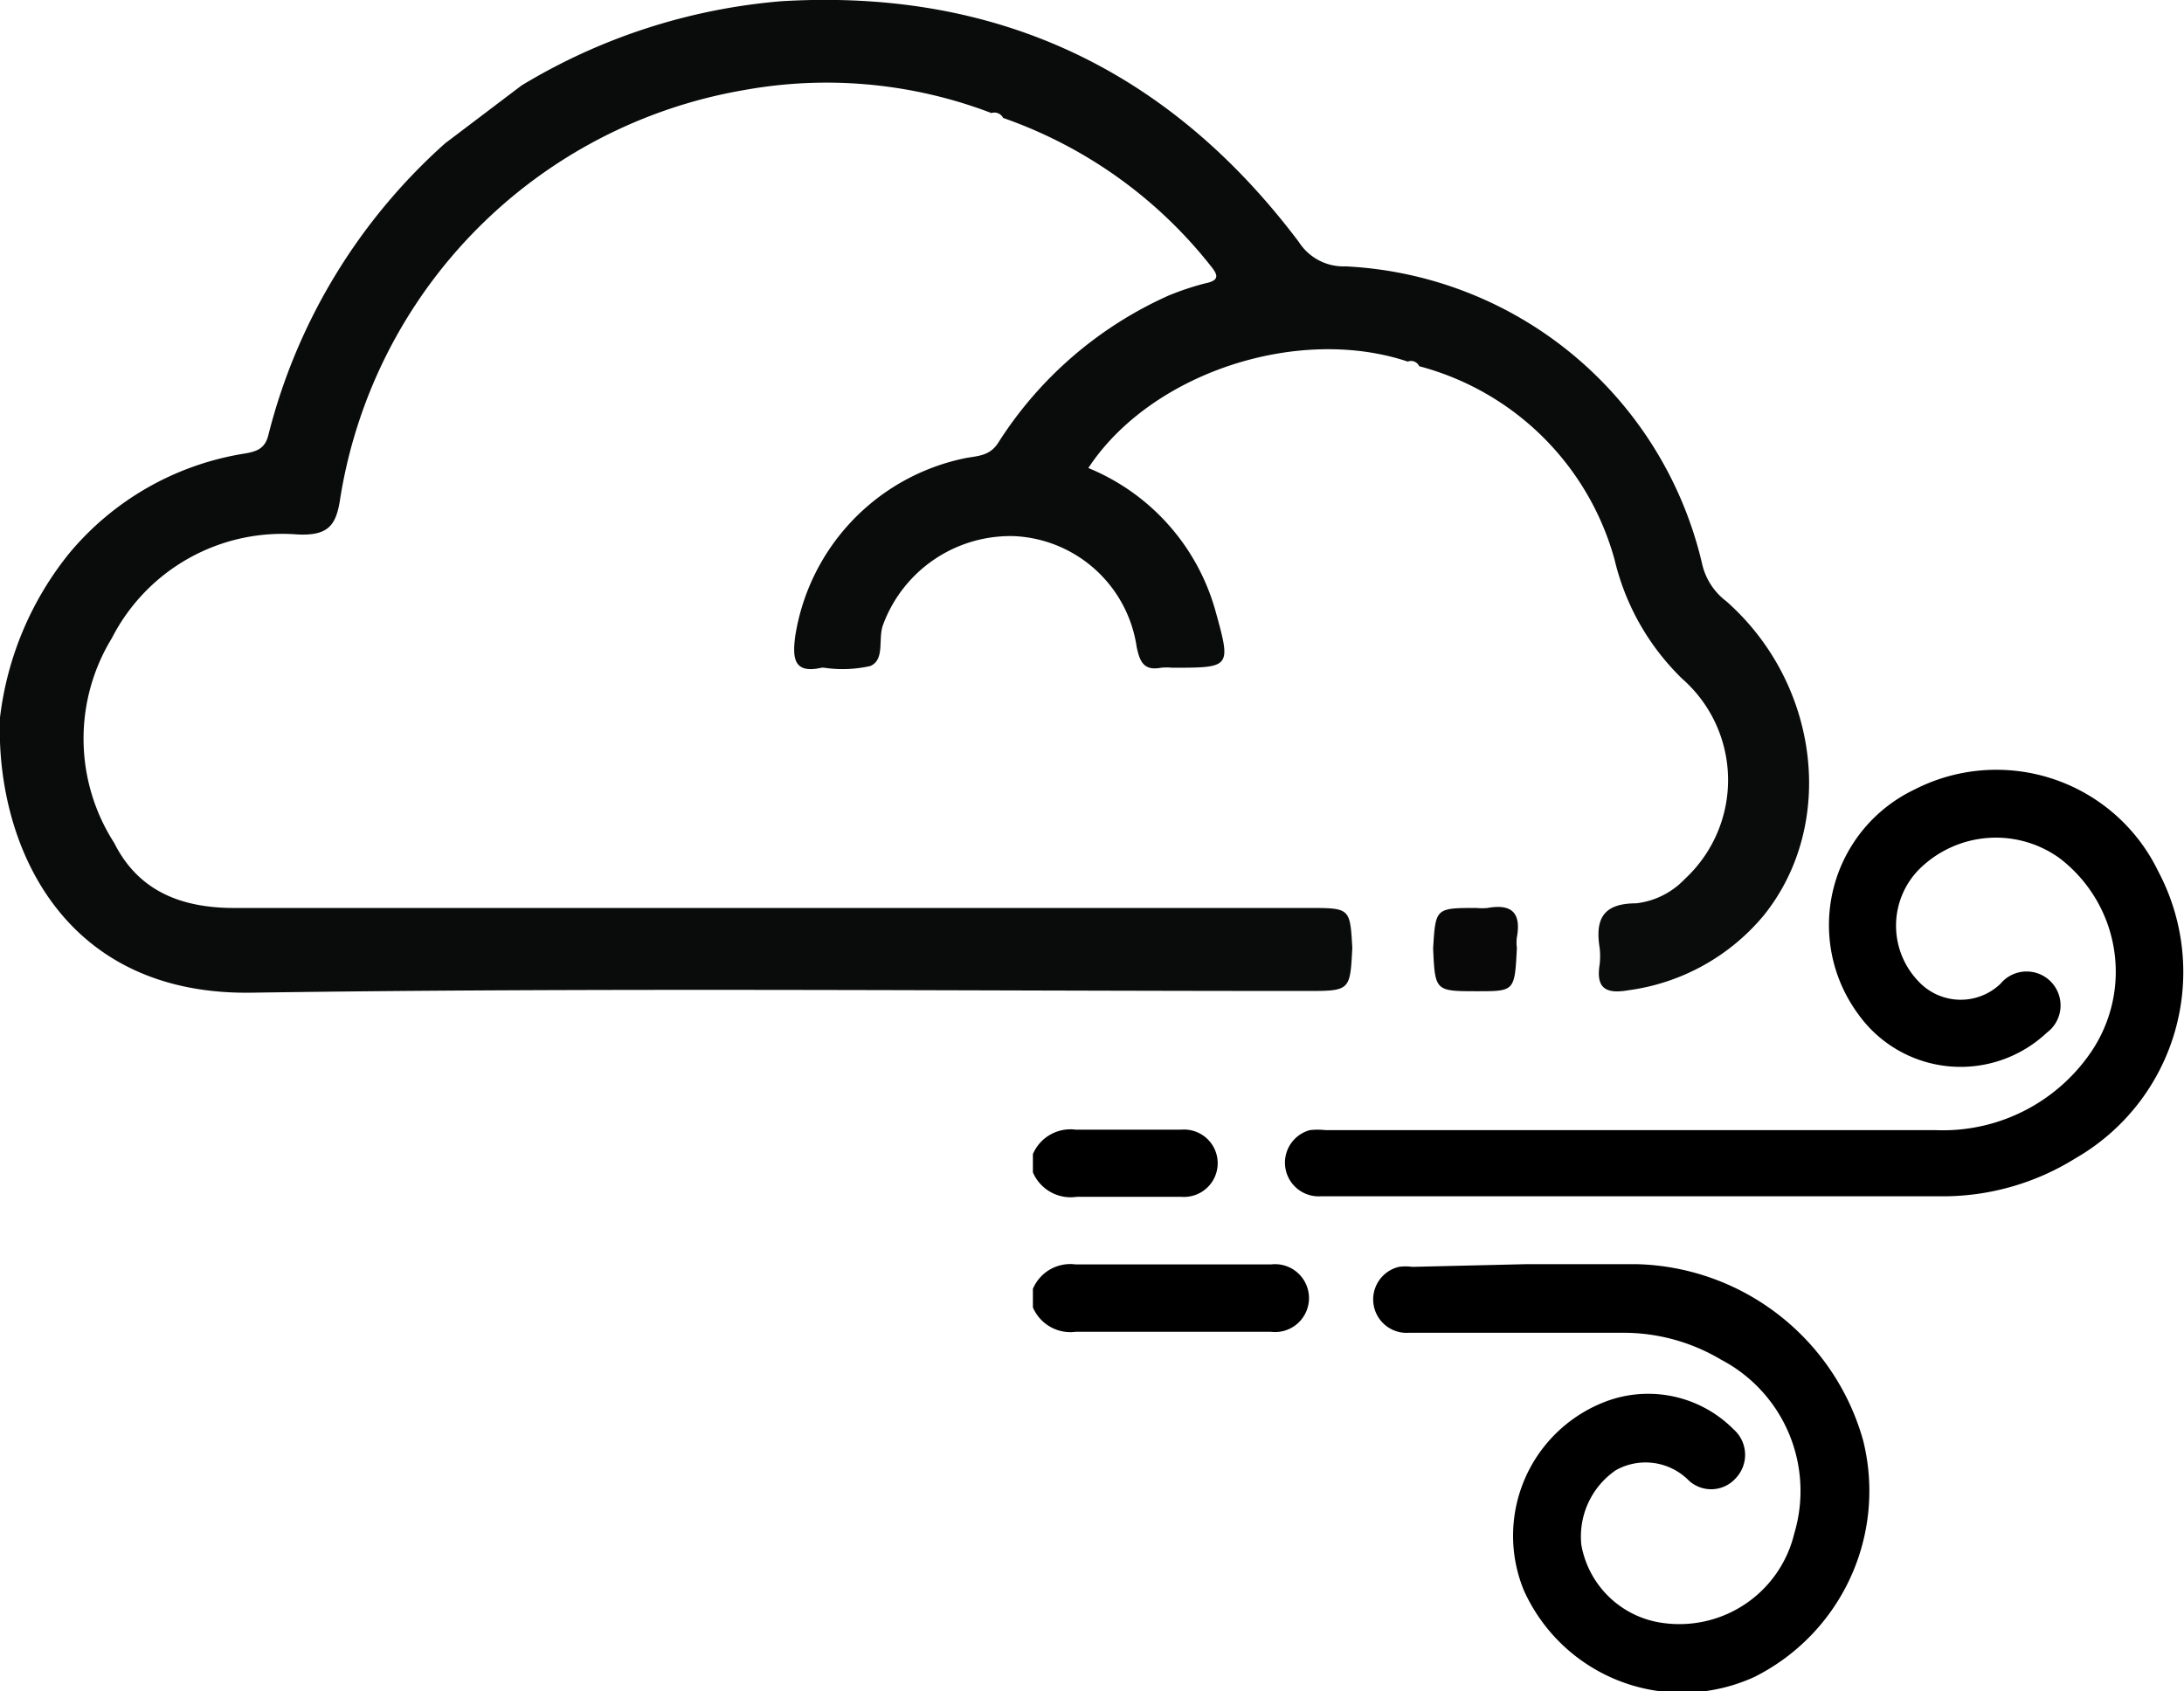 <svg xmlns="http://www.w3.org/2000/svg" viewBox="0 0 89.44 69.27"><defs><style>.cls-1{fill:#0a0b0b;}.cls-2{fill:#090808;}</style></defs><title>windAsset 35</title><g id="Layer_2" data-name="Layer 2"><g id="Layer_1-2" data-name="Layer 1"><path d="M42.3,52.79a1.66,1.66,0,0,1,1.75-1c2.65,0,5.3,0,8,0a1.39,1.39,0,1,1,0,2.76c-2.65,0-5.3,0-8,0a1.67,1.67,0,0,1-1.75-1Z"/><path d="M42.3,47.27a1.67,1.67,0,0,1,1.75-1c1.44,0,2.88,0,4.32,0a1.38,1.38,0,1,1,0,2.75c-1.43,0-2.85,0-4.27,0a1.68,1.68,0,0,1-1.8-1Z"/><path d="M67.07,49c-4.34,0-8.68,0-13,0a1.38,1.38,0,0,1-.43-2.71,2.76,2.76,0,0,1,.64,0q12.52,0,25,0a7.34,7.34,0,0,0,6.32-3.15,5.85,5.85,0,0,0-1.27-8,4.46,4.46,0,0,0-5.76.49,3.29,3.29,0,0,0,0,4.57,2.36,2.36,0,0,0,3.35.1,1.39,1.39,0,1,1,1.9,2,5.15,5.15,0,0,1-7.72-.76,6.15,6.15,0,0,1,2.28-9.19,7.36,7.36,0,0,1,10,3.33A8.8,8.8,0,0,1,85,47.44,10.27,10.27,0,0,1,79.5,49Z"/><path d="M62.48,51.78c1.52,0,3,0,4.56,0A9.89,9.89,0,0,1,76.3,59a8.52,8.52,0,0,1-4.46,9.69,7.11,7.11,0,0,1-9.43-3.54,5.88,5.88,0,0,1,3.39-7.76A4.93,4.93,0,0,1,71,58.55a1.39,1.39,0,0,1,.08,2,1.35,1.35,0,0,1-1.91.1,2.49,2.49,0,0,0-3-.43,3.29,3.29,0,0,0-1.41,3.06,3.92,3.92,0,0,0,3.3,3.19,4.84,4.84,0,0,0,5.42-3.66,6.07,6.07,0,0,0-3-7.12,7.8,7.8,0,0,0-4.07-1.1H57.7a1.37,1.37,0,0,1-.41-2.7,1.94,1.94,0,0,1,.54,0Z"/><path class="cls-1" d="M0,29.39a13.17,13.17,0,0,1,2.83-6.72A11.73,11.73,0,0,1,10,18.58c.56-.09.87-.23,1-.8A23.8,23.8,0,0,1,18.23,5.87L21.36,3.5A24.43,24.43,0,0,1,32,.05c8.84-.53,15.89,2.82,21.19,9.86a2.17,2.17,0,0,0,1.91,1,15.78,15.78,0,0,1,14.6,12.16,2.65,2.65,0,0,0,1,1.56c3.82,3.38,4.51,9.13,1.55,12.84a8.71,8.71,0,0,1-5.56,3.09c-.92.16-1.34-.07-1.18-1.06a3.06,3.06,0,0,0,0-.67C65.33,37.7,65.6,37,67,37a3.25,3.25,0,0,0,2-1,5.52,5.52,0,0,0-.1-8.19,10,10,0,0,1-2.78-4.89,11.29,11.29,0,0,0-8-7.92h0a.37.37,0,0,0-.47-.19c-4.52-1.51-10.53.48-13.08,4.36A8.91,8.91,0,0,1,49.77,25c.65,2.35.66,2.35-1.77,2.35a2.26,2.26,0,0,0-.45,0c-.69.13-.87-.22-1-.85a5.32,5.32,0,0,0-5-4.54,5.56,5.56,0,0,0-5.39,3.64c-.21.57.09,1.42-.52,1.68a5.14,5.14,0,0,1-1.89.07.4.4,0,0,0-.11,0c-1.15.26-1.18-.41-1.08-1.25a8.84,8.84,0,0,1,6.95-7.33c.49-.1,1-.07,1.36-.62a16,16,0,0,1,7-6.05,11.52,11.52,0,0,1,1.47-.49c.6-.12.56-.33.24-.72a18.66,18.66,0,0,0-8.5-6.06h0a.4.4,0,0,0-.48-.2,18.91,18.91,0,0,0-10.13-.94A20.2,20.2,0,0,0,13.94,20.37c-.16,1.1-.44,1.59-1.77,1.52a7.84,7.84,0,0,0-7.59,4.25,7.89,7.89,0,0,0,.1,8.39c1,2,2.79,2.66,4.91,2.66h44c1.7,0,1.7,0,1.79,1.64-.09,1.76-.09,1.76-1.89,1.76-14.4,0-28.81-.14-43.21.07C2.94,40.76.18,35.22,0,30.4,0,30.07,0,29.73,0,29.39Z"/><path class="cls-2" d="M58.69,38.85c.1-1.66.1-1.66,1.78-1.66a2.26,2.26,0,0,0,.45,0c1-.18,1.38.21,1.2,1.2a1.66,1.66,0,0,0,0,.44c-.09,1.77-.09,1.77-1.61,1.77C58.77,40.6,58.77,40.6,58.69,38.85Z"/></g></g></svg>